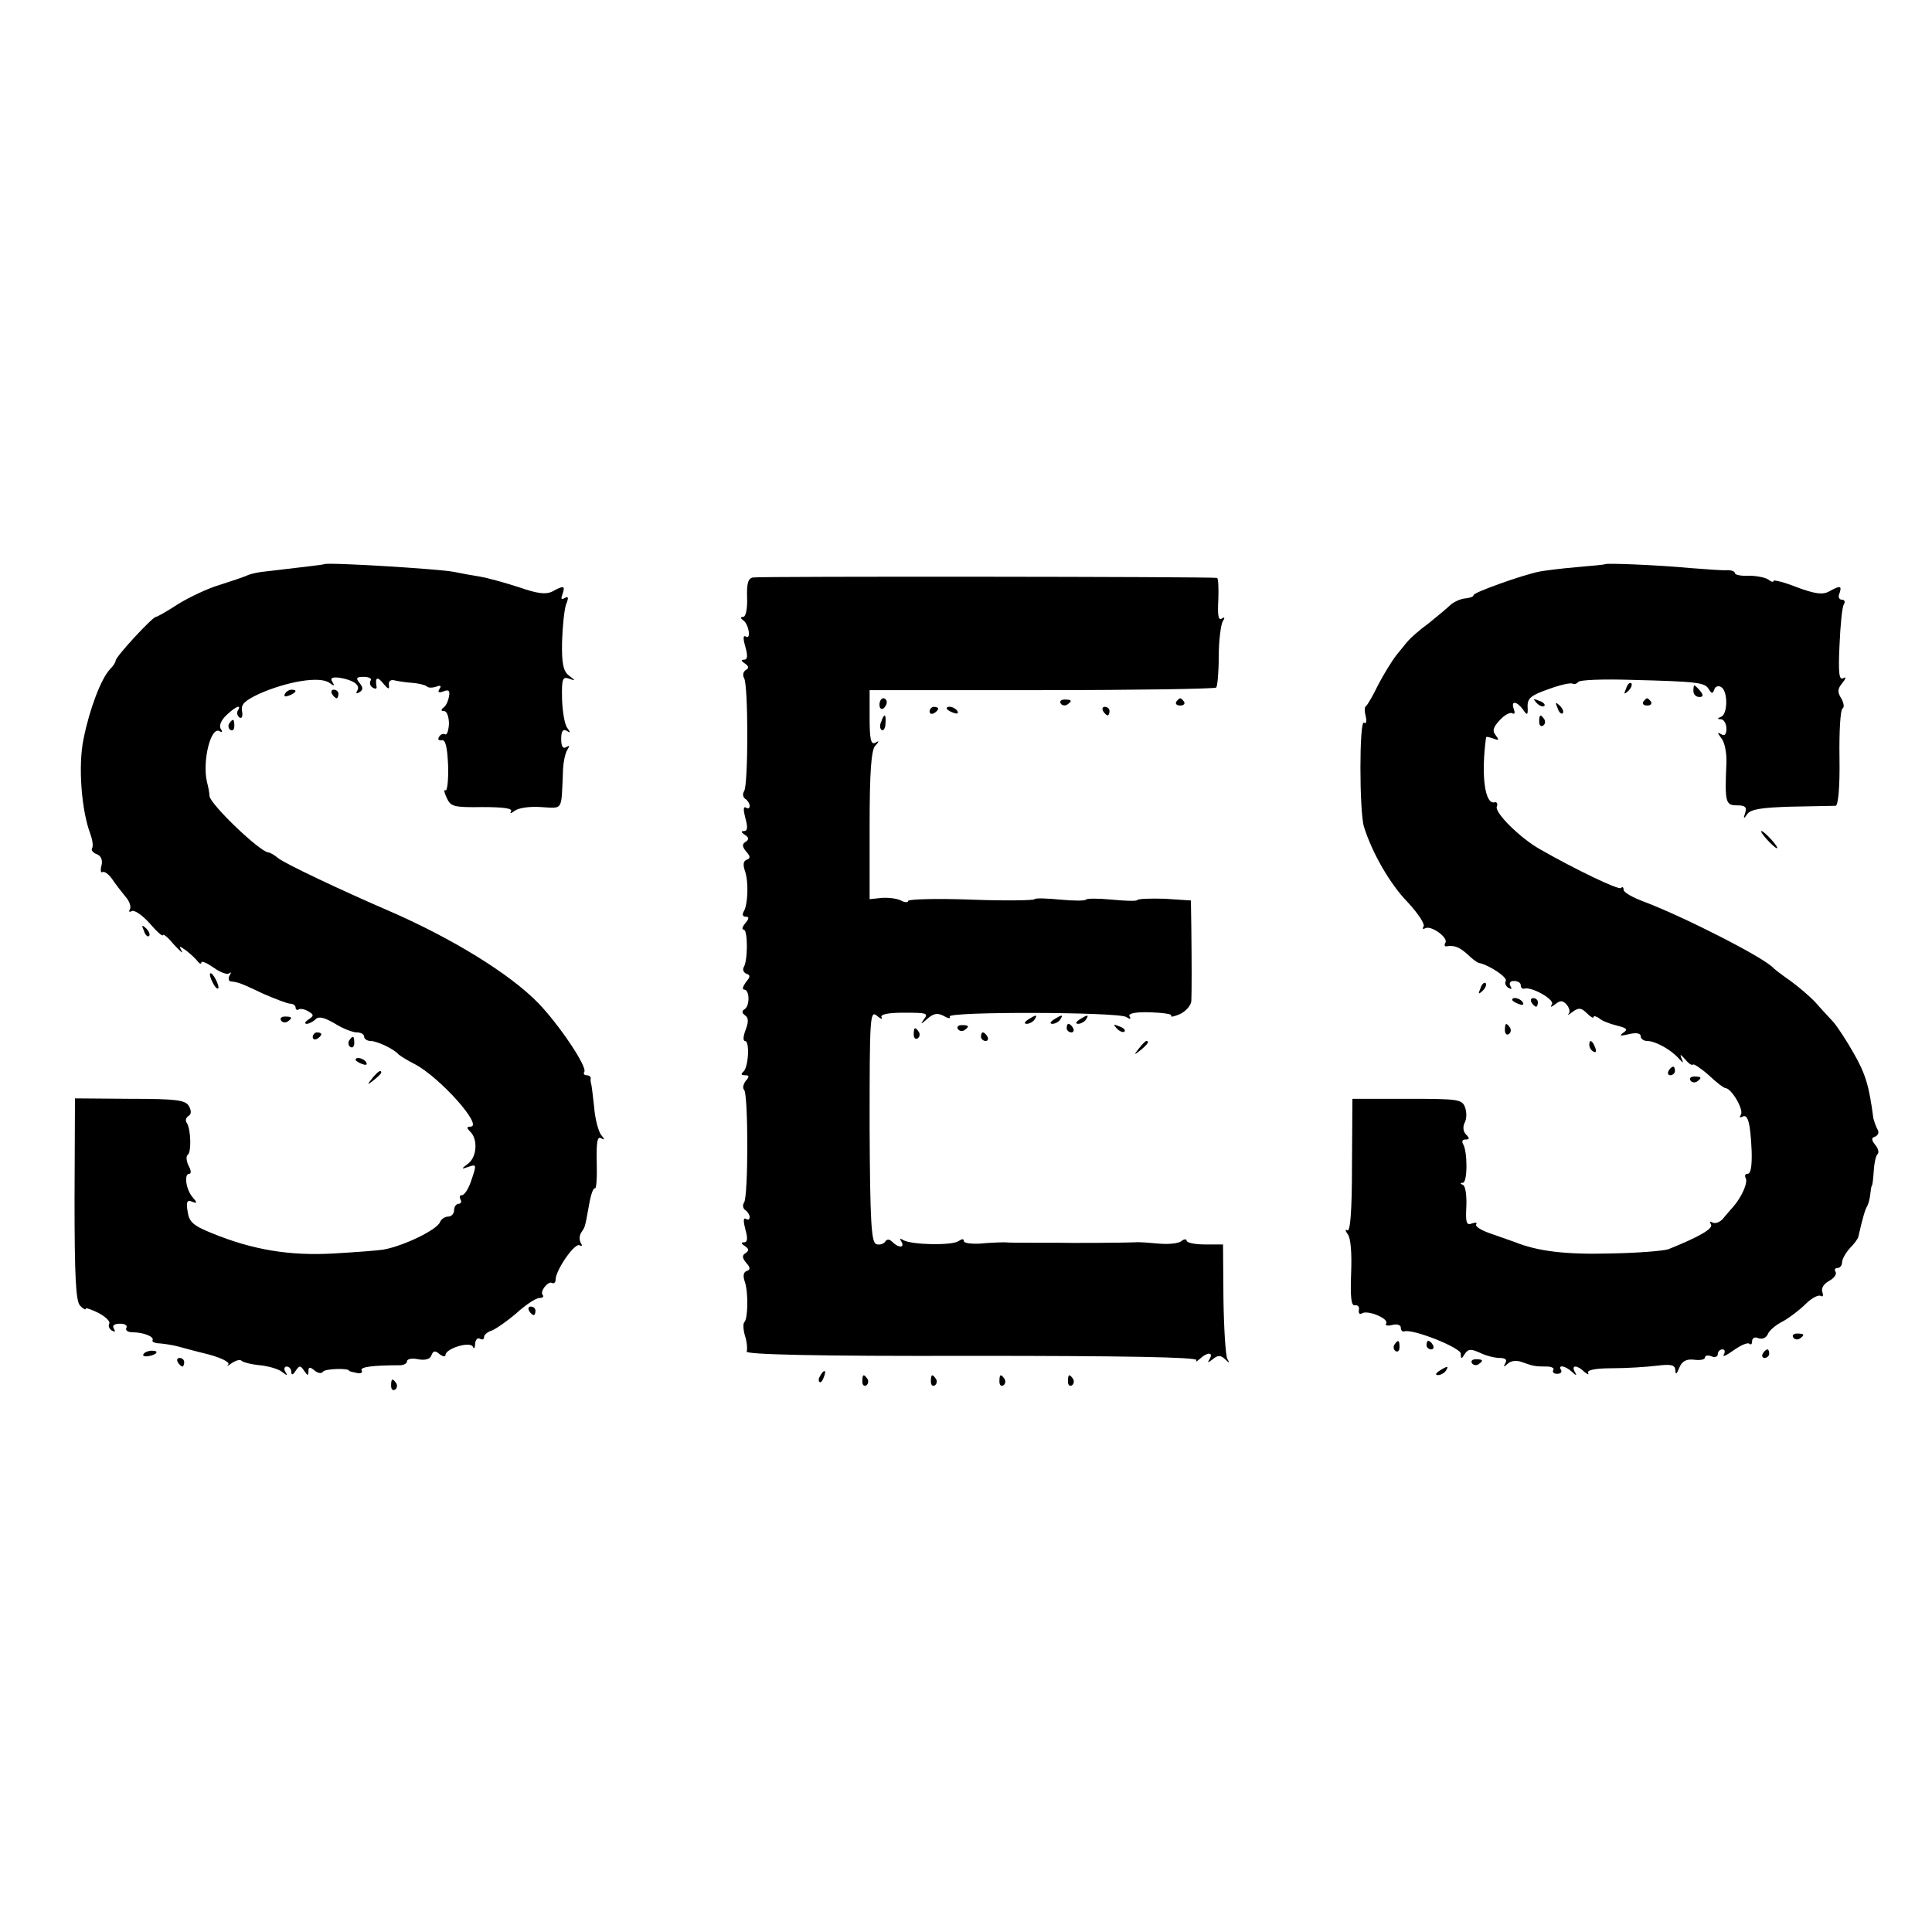 <?xml version="1.0" standalone="no"?>
<!DOCTYPE svg PUBLIC "-//W3C//DTD SVG 20010904//EN"
 "http://www.w3.org/TR/2001/REC-SVG-20010904/DTD/svg10.dtd">
<svg version="1.0" xmlns="http://www.w3.org/2000/svg"
 width="451pt" height="451pt" viewBox="0 0 451 451"
 preserveAspectRatio="xMidYMid meet">
<g transform="translate(0,451) scale(0.1,-0.1)"
fill="#000000" stroke="none">
<path d="M757 3193 c-2 -1 -25 -4 -137 -17 -14 -1 -32 -5 -40 -8 -8 -4 -38
-14 -66 -23 -28 -8 -72 -29 -98 -45 -26 -17 -49 -30 -52 -30 -8 0 -94 -93 -94
-102 0 -4 -6 -13 -13 -20 -21 -22 -48 -93 -62 -163 -13 -62 -5 -167 16 -222 5
-14 7 -28 4 -33 -3 -4 2 -11 11 -14 10 -4 14 -14 11 -26 -3 -11 -2 -18 2 -16
4 3 14 -4 22 -15 8 -12 22 -30 31 -41 10 -11 15 -25 11 -31 -3 -5 -1 -7 4 -4
6 4 25 -9 42 -28 17 -20 31 -32 31 -28 1 4 12 -5 26 -22 15 -16 23 -23 18 -15
-7 13 -6 13 12 0 10 -8 22 -19 26 -25 4 -5 8 -6 8 -2 0 5 13 -1 29 -12 15 -11
32 -17 36 -13 5 4 5 1 1 -5 -4 -7 -2 -14 3 -14 19 -2 25 -5 76 -29 28 -12 56
-23 63 -23 6 0 12 -4 12 -9 0 -5 4 -7 8 -4 4 2 14 0 22 -5 13 -8 13 -10 0 -19
-8 -5 -10 -10 -4 -10 5 0 15 5 21 11 7 7 20 4 44 -10 19 -12 42 -21 52 -21 9
0 17 -4 17 -10 0 -5 7 -10 15 -10 15 0 55 -19 65 -31 3 -3 20 -14 38 -23 58
-30 162 -146 130 -146 -9 0 -9 -3 0 -12 18 -18 15 -59 -5 -74 -17 -13 -17 -14
0 -8 20 7 20 6 6 -35 -6 -17 -15 -31 -21 -31 -5 0 -6 -4 -3 -10 3 -5 1 -10 -4
-10 -6 0 -11 -7 -11 -15 0 -8 -6 -15 -14 -15 -8 0 -16 -6 -19 -13 -7 -18 -86
-56 -132 -64 -11 -2 -63 -6 -115 -9 -103 -6 -190 8 -287 48 -42 17 -52 26 -55
50 -4 22 -1 28 10 23 13 -5 13 -3 1 11 -15 18 -20 54 -7 54 5 0 4 9 -2 19 -5
11 -6 22 -2 25 9 5 8 59 -2 75 -4 5 -2 12 4 16 7 4 7 12 1 23 -8 14 -29 17
-138 17 l-128 1 -1 -236 c0 -181 3 -238 13 -248 7 -7 13 -11 13 -7 0 3 14 -2
30 -10 17 -9 28 -20 25 -25 -3 -5 0 -12 6 -16 8 -4 9 -3 5 4 -5 8 1 12 14 12
12 0 18 -4 15 -10 -3 -5 3 -10 14 -10 25 0 52 -10 47 -19 -2 -3 6 -7 17 -7 12
-1 31 -4 42 -7 11 -3 44 -12 73 -19 29 -8 49 -18 45 -23 -5 -5 -1 -4 8 3 9 6
19 9 22 6 4 -4 23 -9 44 -11 20 -2 44 -9 52 -16 12 -9 13 -9 7 1 -4 6 -2 12 3
12 6 0 11 -6 11 -12 0 -9 4 -8 10 2 9 13 11 13 20 0 8 -12 10 -12 10 -1 0 10
3 11 14 2 8 -7 17 -8 20 -3 4 7 61 9 61 2 0 -1 8 -3 18 -5 9 -2 15 1 11 6 -4
8 26 12 89 12 9 0 17 4 17 9 0 6 12 8 26 5 16 -3 28 0 31 9 4 11 9 12 19 3 8
-6 14 -7 14 -2 0 15 58 33 64 19 2 -6 5 -3 5 7 1 10 6 15 11 12 6 -3 10 -2 10
4 0 5 8 12 18 15 10 4 36 22 58 41 21 19 45 35 53 35 8 0 11 3 8 7 -8 8 13 34
22 28 4 -2 8 1 8 8 0 22 45 87 56 80 6 -3 7 -1 3 5 -4 7 -4 18 1 25 9 14 8 9
18 64 4 24 10 41 14 39 3 -2 5 25 4 60 -1 47 1 62 10 57 9 -5 9 -3 0 8 -6 8
-14 37 -16 64 -3 28 -6 52 -7 55 -1 3 -2 8 -1 13 0 4 -4 7 -10 7 -5 0 -8 4 -5
8 7 12 -58 109 -107 160 -67 69 -202 152 -352 217 -107 46 -242 110 -256 122
-8 7 -19 13 -22 13 -19 0 -137 113 -138 132 0 7 -3 22 -6 33 -11 48 9 131 30
118 6 -4 7 -1 2 6 -4 7 1 20 14 32 21 20 36 26 26 10 -3 -5 -1 -12 4 -16 6 -3
8 3 6 15 -3 16 6 24 39 40 68 30 143 42 165 26 11 -8 13 -8 7 2 -6 9 -1 12 16
10 32 -5 50 -17 42 -30 -4 -7 -2 -8 5 -4 9 6 9 11 0 22 -9 11 -7 14 10 14 12
0 20 -4 16 -9 -3 -5 -1 -13 5 -16 6 -4 10 -3 9 2 -4 22 2 25 16 7 11 -13 14
-14 13 -4 -2 9 3 14 12 12 8 -2 27 -5 42 -6 15 -1 30 -5 34 -8 3 -4 13 -4 22
-1 10 4 13 2 8 -5 -5 -8 -2 -10 9 -6 12 5 16 2 13 -12 -2 -11 -7 -22 -13 -26
-6 -5 -6 -8 2 -8 6 0 11 -13 11 -30 -1 -16 -5 -27 -9 -24 -4 2 -11 0 -14 -6
-4 -6 -1 -9 6 -8 9 2 13 -15 15 -59 1 -34 -2 -60 -6 -58 -5 3 -3 -5 3 -18 9
-20 17 -22 83 -21 49 0 71 -3 67 -10 -4 -6 0 -5 8 1 9 7 35 11 62 9 52 -3 47
-10 51 79 0 22 5 46 10 54 6 10 6 12 -2 7 -8 -5 -12 2 -12 19 0 18 4 24 13 19
9 -6 9 -4 1 7 -6 8 -11 38 -12 67 -1 47 1 53 16 48 16 -6 16 -5 0 7 -13 10
-17 28 -16 78 1 35 5 74 9 87 7 17 6 21 -3 16 -8 -5 -9 -2 -5 9 7 20 3 21 -24
6 -15 -7 -34 -5 -77 10 -31 10 -73 22 -92 25 -19 3 -46 8 -60 11 -35 7 -299
23 -303 18z"/>
<path d="M3747 3193 c-1 -1 -31 -4 -67 -7 -36 -3 -74 -8 -85 -10 -41 -8 -155
-49 -155 -55 0 -4 -9 -7 -20 -8 -11 -1 -26 -8 -34 -15 -7 -7 -30 -26 -51 -43
-22 -16 -42 -34 -47 -40 -5 -5 -17 -21 -28 -34 -11 -14 -30 -45 -43 -70 -12
-25 -25 -47 -28 -49 -4 -2 -4 -12 -1 -24 3 -12 1 -19 -4 -15 -11 7 -11 -207 0
-243 19 -61 61 -134 102 -176 24 -26 41 -51 37 -57 -3 -5 -2 -7 4 -4 13 8 55
-22 47 -34 -3 -5 -2 -9 3 -8 18 3 30 -2 49 -19 10 -10 22 -19 27 -20 24 -5 67
-34 62 -42 -3 -5 0 -12 6 -16 8 -4 9 -3 5 4 -4 7 -1 12 8 12 9 0 16 -4 16 -10
0 -5 3 -9 8 -8 16 6 71 -25 65 -36 -5 -8 -3 -8 8 0 11 9 17 9 26 -1 6 -7 9
-17 5 -21 -4 -5 0 -3 9 4 14 10 20 10 33 -3 9 -9 16 -13 16 -9 0 3 6 2 13 -3
6 -6 25 -13 41 -17 24 -6 27 -9 15 -17 -10 -7 -6 -8 14 -3 17 4 27 2 27 -5 0
-6 7 -11 15 -11 19 0 55 -20 73 -40 12 -13 13 -13 7 0 -4 10 -2 9 8 -2 8 -10
16 -16 19 -13 2 2 19 -9 37 -25 18 -17 35 -30 39 -30 14 -1 43 -50 36 -62 -4
-6 -3 -8 3 -5 13 8 19 -13 22 -80 1 -34 -2 -53 -9 -53 -6 0 -8 -4 -5 -10 6
-10 -9 -44 -29 -67 -6 -7 -17 -19 -24 -28 -7 -8 -18 -12 -24 -9 -7 4 -8 2 -4
-4 6 -10 -27 -29 -99 -58 -11 -4 -72 -9 -135 -10 -105 -3 -171 5 -225 27 -11
4 -37 13 -57 20 -20 7 -35 16 -32 21 3 4 -2 5 -10 2 -13 -5 -15 2 -13 40 1 25
-2 48 -8 50 -7 3 -7 5 0 5 11 1 11 74 0 91 -3 6 -1 10 6 10 10 0 10 3 1 12 -6
6 -8 17 -3 27 5 9 5 25 1 36 -7 19 -16 20 -136 20 l-127 0 -1 -157 c0 -105 -4
-155 -11 -150 -5 3 -5 -1 1 -9 7 -8 10 -44 8 -91 -2 -56 0 -77 9 -75 7 1 11
-4 9 -11 -1 -8 2 -11 7 -8 13 9 63 -12 57 -23 -4 -5 3 -7 14 -4 11 3 20 0 20
-6 0 -6 3 -10 8 -9 19 7 132 -38 132 -52 0 -13 2 -13 9 -1 8 12 14 13 36 3 14
-7 35 -12 46 -12 13 0 18 -4 13 -12 -5 -10 -4 -10 6 -1 8 7 21 8 34 3 25 -9
30 -10 57 -10 11 0 18 -4 15 -8 -3 -5 1 -9 9 -9 8 0 12 4 9 9 -8 13 10 10 25
-4 11 -10 13 -10 7 0 -9 16 6 16 23 -1 8 -6 11 -7 8 -2 -3 7 18 11 56 11 34 0
81 3 105 6 34 4 42 2 43 -11 0 -11 3 -9 9 6 6 15 16 21 34 19 14 -2 26 0 26 5
0 5 7 6 15 3 8 -4 15 -1 15 5 0 6 5 11 11 11 5 0 7 -5 3 -12 -4 -7 6 -2 23 10
17 12 33 19 37 15 3 -3 6 -1 6 6 0 8 7 11 15 7 9 -3 18 1 22 10 3 8 18 21 34
29 15 8 40 27 54 41 14 14 30 22 35 19 5 -3 7 0 4 9 -3 9 3 19 16 26 11 6 18
15 15 21 -4 5 -1 9 4 9 6 0 11 6 11 13 0 7 8 22 18 33 10 10 19 22 20 27 11
48 16 64 21 72 3 6 6 18 7 28 1 9 2 18 4 20 1 1 3 17 4 34 1 18 5 36 9 39 4 4
1 14 -6 22 -9 12 -9 16 1 19 6 3 9 10 5 16 -4 7 -8 19 -10 27 -10 76 -18 102
-45 150 -17 30 -39 64 -49 75 -10 11 -29 31 -41 45 -13 14 -39 36 -58 50 -19
13 -37 27 -40 30 -19 23 -207 119 -302 155 -27 10 -48 22 -48 28 0 6 -3 8 -6
4 -6 -5 -106 43 -190 91 -47 27 -105 85 -100 99 3 7 0 12 -6 10 -22 -4 -31 64
-19 152 1 2 8 0 17 -3 13 -5 14 -4 6 7 -9 10 -7 19 9 36 11 12 24 19 29 16 6
-3 7 1 4 9 -8 21 6 20 21 0 10 -15 12 -14 11 6 -1 20 8 27 48 41 27 10 53 16
57 13 4 -2 10 0 13 4 3 5 58 7 123 5 156 -4 173 -6 182 -22 7 -11 9 -11 13 0
2 7 10 9 16 5 16 -10 15 -63 0 -69 -10 -4 -10 -6 0 -6 6 -1 12 -10 12 -22 0
-13 -4 -18 -12 -13 -10 6 -9 3 0 -9 8 -9 13 -35 12 -59 -4 -91 -2 -98 25 -98
19 0 23 -4 19 -17 -5 -15 -4 -16 5 -3 8 11 34 15 103 17 51 1 98 2 103 2 6 1
10 43 9 111 -1 61 2 113 7 116 5 3 3 13 -3 24 -9 14 -9 22 3 36 8 10 9 15 2
11 -10 -6 -12 12 -9 76 2 47 6 89 10 96 4 6 2 11 -4 11 -7 0 -10 7 -6 15 6 18
2 19 -25 4 -15 -8 -33 -5 -74 10 -30 12 -55 18 -55 15 0 -4 -6 -2 -12 3 -7 5
-28 9 -45 9 -18 -1 -33 2 -33 6 0 4 -8 7 -17 7 -10 -1 -49 2 -88 5 -74 7 -196
12 -198 9z"/>
<path d="M1758 3162 c-12 -2 -15 -14 -14 -48 1 -24 -3 -44 -9 -44 -7 0 -7 -3
0 -8 13 -9 19 -46 6 -38 -6 4 -7 -4 -1 -24 6 -21 5 -30 -3 -30 -8 0 -7 -3 2
-9 9 -6 10 -11 2 -15 -6 -4 -8 -12 -4 -19 10 -16 10 -250 0 -264 -4 -6 -3 -14
3 -18 5 -3 10 -11 10 -16 0 -6 -4 -8 -9 -4 -6 3 -6 -6 -1 -25 6 -21 5 -30 -3
-30 -8 0 -7 -3 2 -9 9 -6 10 -10 2 -16 -9 -5 -9 -11 1 -23 10 -11 10 -16 1
-19 -8 -3 -9 -12 -4 -26 9 -26 7 -79 -3 -95 -4 -7 -2 -12 5 -12 8 0 8 -4 -1
-15 -7 -8 -9 -15 -4 -15 10 0 10 -73 0 -88 -3 -6 0 -12 6 -15 10 -3 10 -7 -1
-20 -7 -10 -9 -17 -4 -17 13 0 14 -38 1 -46 -7 -4 -6 -9 1 -14 8 -5 9 -14 2
-33 -6 -15 -7 -27 -2 -27 12 0 8 -63 -4 -72 -6 -5 -5 -8 4 -8 10 0 11 -3 2
-13 -6 -8 -8 -17 -4 -21 10 -9 10 -249 0 -263 -4 -6 -3 -14 3 -18 5 -3 10 -11
10 -16 0 -6 -4 -8 -9 -4 -6 3 -6 -6 -1 -25 6 -21 5 -30 -3 -30 -8 0 -7 -3 2
-9 9 -6 10 -10 2 -16 -9 -5 -9 -11 1 -23 10 -11 10 -16 1 -19 -8 -3 -9 -12 -4
-26 8 -24 7 -84 -1 -93 -4 -3 -3 -18 1 -32 5 -15 6 -32 4 -37 -2 -7 165 -11
526 -10 350 0 527 -3 524 -10 -3 -5 0 -4 8 3 17 16 32 16 23 0 -6 -10 -5 -10
7 -1 12 10 18 10 29 0 10 -10 11 -9 5 1 -4 8 -8 71 -9 140 l-1 127 -42 0 c-24
0 -43 4 -43 9 0 4 -6 4 -12 -1 -7 -6 -31 -8 -53 -6 -22 2 -47 4 -55 3 -17 -1
-154 -2 -185 -1 -11 0 -38 0 -60 0 -22 0 -49 0 -60 1 -11 0 -37 -1 -57 -3 -21
-1 -38 1 -38 6 0 6 -5 5 -12 0 -15 -11 -110 -9 -129 2 -8 5 -10 4 -5 -3 9 -15
-6 -16 -21 -1 -7 7 -13 7 -17 0 -4 -5 -13 -8 -21 -5 -11 5 -14 53 -15 276 0
255 1 270 17 257 9 -8 14 -9 11 -4 -4 7 14 11 52 11 53 0 58 -1 47 -15 -9 -13
-8 -13 8 1 15 13 24 14 39 6 10 -6 16 -6 13 -1 -8 12 393 11 412 -1 9 -6 12
-5 8 1 -5 7 12 11 47 10 30 -1 53 -4 50 -8 -2 -4 7 -2 21 4 14 7 25 20 26 30
1 21 1 88 0 171 l-1 64 -61 4 c-34 1 -62 0 -64 -3 -2 -3 -29 -2 -60 1 -31 3
-58 3 -60 0 -2 -3 -29 -3 -60 0 -31 3 -58 4 -60 1 -1 -3 -69 -4 -149 -1 -80 3
-146 1 -146 -3 0 -4 -8 -4 -17 1 -10 5 -30 7 -45 6 l-28 -3 0 173 c0 124 4
176 13 185 10 11 10 13 0 7 -10 -5 -13 9 -13 58 l0 65 401 0 c221 0 404 3 408
6 3 3 6 36 6 73 0 37 5 73 9 81 6 9 5 12 -2 7 -8 -5 -10 8 -8 44 1 27 0 50 -3
51 -16 3 -1070 4 -1083 1z"/>
<path d="M3796 2903 c-6 -14 -5 -15 5 -6 7 7 10 15 7 18 -3 3 -9 -2 -12 -12z"/>
<path d="M3953 2897 c0 -8 6 -14 14 -14 9 0 10 4 2 14 -6 7 -12 13 -14 13 -1
0 -2 -6 -2 -13z"/>
<path d="M665 2890 c-3 -6 1 -7 9 -4 18 7 21 14 7 14 -6 0 -13 -4 -16 -10z"/>
<path d="M775 2890 c3 -5 8 -10 11 -10 2 0 4 5 4 10 0 6 -5 10 -11 10 -5 0 -7
-4 -4 -10z"/>
<path d="M2053 2865 c0 -8 4 -12 9 -9 4 3 8 9 8 15 0 5 -4 9 -8 9 -5 0 -9 -7
-9 -15z"/>
<path d="M2476 2868 c3 -5 10 -6 15 -3 13 9 11 12 -6 12 -8 0 -12 -4 -9 -9z"/>
<path d="M2746 2872 c-3 -5 1 -9 9 -9 8 0 12 4 9 9 -3 4 -7 8 -9 8 -2 0 -6 -4
-9 -8z"/>
<path d="M3587 2869 c7 -7 15 -10 18 -7 3 3 -2 9 -12 12 -14 6 -15 5 -6 -5z"/>
<path d="M3836 2872 c-3 -5 1 -9 9 -9 8 0 12 4 9 9 -3 4 -7 8 -9 8 -2 0 -6 -4
-9 -8z"/>
<path d="M3636 2857 c3 -10 9 -15 12 -12 3 3 0 11 -7 18 -10 9 -11 8 -5 -6z"/>
<path d="M2170 2849 c0 -5 5 -7 10 -4 6 3 10 8 10 11 0 2 -4 4 -10 4 -5 0 -10
-5 -10 -11z"/>
<path d="M2210 2856 c0 -2 7 -7 16 -10 8 -3 12 -2 9 4 -6 10 -25 14 -25 6z"/>
<path d="M2575 2850 c3 -5 8 -10 11 -10 2 0 4 5 4 10 0 6 -5 10 -11 10 -5 0
-7 -4 -4 -10z"/>
<path d="M2057 2825 c-4 -8 -3 -16 1 -19 4 -3 9 4 9 15 2 23 -3 25 -10 4z"/>
<path d="M3593 2825 c0 -8 4 -12 9 -9 5 3 6 10 3 15 -9 13 -12 11 -12 -6z"/>
<path d="M535 2821 c-3 -5 -2 -12 3 -15 5 -3 9 1 9 9 0 17 -3 19 -12 6z"/>
<path d="M4125 2550 c10 -11 20 -20 23 -20 3 0 -3 9 -13 20 -10 11 -20 20 -23
20 -3 0 3 -9 13 -20z"/>
<path d="M336 2337 c3 -10 9 -15 12 -12 3 3 0 11 -7 18 -10 9 -11 8 -5 -6z"/>
<path d="M490 2235 c0 -5 5 -17 10 -25 5 -8 10 -10 10 -5 0 6 -5 17 -10 25 -5
8 -10 11 -10 5z"/>
<path d="M3456 2203 c-6 -14 -5 -15 5 -6 7 7 10 15 7 18 -3 3 -9 -2 -12 -12z"/>
<path d="M3530 2176 c0 -2 7 -7 16 -10 8 -3 12 -2 9 4 -6 10 -25 14 -25 6z"/>
<path d="M3575 2170 c3 -5 8 -10 11 -10 2 0 4 5 4 10 0 6 -5 10 -11 10 -5 0
-7 -4 -4 -10z"/>
<path d="M656 2128 c3 -5 10 -6 15 -3 13 9 11 12 -6 12 -8 0 -12 -4 -9 -9z"/>
<path d="M2400 2130 c-9 -6 -10 -10 -3 -10 6 0 15 5 18 10 8 12 4 12 -15 0z"/>
<path d="M2460 2130 c-9 -6 -10 -10 -3 -10 6 0 15 5 18 10 8 12 4 12 -15 0z"/>
<path d="M2520 2130 c-9 -6 -10 -10 -3 -10 6 0 15 5 18 10 8 12 4 12 -15 0z"/>
<path d="M2236 2108 c3 -5 10 -6 15 -3 13 9 11 12 -6 12 -8 0 -12 -4 -9 -9z"/>
<path d="M2490 2110 c0 -5 5 -10 11 -10 5 0 7 5 4 10 -3 6 -8 10 -11 10 -2 0
-4 -4 -4 -10z"/>
<path d="M2607 2109 c7 -7 15 -10 18 -7 3 3 -2 9 -12 12 -14 6 -15 5 -6 -5z"/>
<path d="M3513 2105 c0 -8 4 -12 9 -9 5 3 6 10 3 15 -9 13 -12 11 -12 -6z"/>
<path d="M2133 2095 c0 -8 4 -12 9 -9 5 3 6 10 3 15 -9 13 -12 11 -12 -6z"/>
<path d="M730 2089 c0 -5 5 -7 10 -4 6 3 10 8 10 11 0 2 -4 4 -10 4 -5 0 -10
-5 -10 -11z"/>
<path d="M2290 2090 c0 -5 5 -10 11 -10 5 0 7 5 4 10 -3 6 -8 10 -11 10 -2 0
-4 -4 -4 -10z"/>
<path d="M815 2081 c-3 -5 -2 -12 3 -15 5 -3 9 1 9 9 0 17 -3 19 -12 6z"/>
<path d="M2659 2063 c-13 -16 -12 -17 4 -4 16 13 21 21 13 21 -2 0 -10 -8 -17
-17z"/>
<path d="M3710 2071 c0 -6 4 -13 10 -16 6 -3 7 1 4 9 -7 18 -14 21 -14 7z"/>
<path d="M830 2036 c0 -2 7 -7 16 -10 8 -3 12 -2 9 4 -6 10 -25 14 -25 6z"/>
<path d="M3895 2010 c-3 -5 -1 -10 4 -10 6 0 11 5 11 10 0 6 -2 10 -4 10 -3 0
-8 -4 -11 -10z"/>
<path d="M869 1993 c-13 -16 -12 -17 4 -4 9 7 17 15 17 17 0 8 -8 3 -21 -13z"/>
<path d="M3946 1988 c3 -5 10 -6 15 -3 13 9 11 12 -6 12 -8 0 -12 -4 -9 -9z"/>
<path d="M1235 1450 c3 -5 8 -10 11 -10 2 0 4 5 4 10 0 6 -5 10 -11 10 -5 0
-7 -4 -4 -10z"/>
<path d="M4186 1388 c3 -5 10 -6 15 -3 13 9 11 12 -6 12 -8 0 -12 -4 -9 -9z"/>
<path d="M3255 1371 c-3 -5 -2 -12 3 -15 5 -3 9 1 9 9 0 17 -3 19 -12 6z"/>
<path d="M3330 1370 c0 -5 5 -10 11 -10 5 0 7 5 4 10 -3 6 -8 10 -11 10 -2 0
-4 -4 -4 -10z"/>
<path d="M335 1349 c-3 -4 2 -6 10 -5 21 3 28 13 10 13 -9 0 -18 -4 -20 -8z"/>
<path d="M4115 1350 c-3 -5 -1 -10 4 -10 6 0 11 5 11 10 0 6 -2 10 -4 10 -3 0
-8 -4 -11 -10z"/>
<path d="M415 1330 c3 -5 8 -10 11 -10 2 0 4 5 4 10 0 6 -5 10 -11 10 -5 0 -7
-4 -4 -10z"/>
<path d="M3436 1328 c3 -5 10 -6 15 -3 13 9 11 12 -6 12 -8 0 -12 -4 -9 -9z"/>
<path d="M3360 1310 c-9 -6 -10 -10 -3 -10 6 0 15 5 18 10 8 12 4 12 -15 0z"/>
<path d="M1915 1299 c-4 -6 -5 -12 -2 -15 2 -3 7 2 10 11 7 17 1 20 -8 4z"/>
<path d="M2013 1285 c0 -8 4 -12 9 -9 5 3 6 10 3 15 -9 13 -12 11 -12 -6z"/>
<path d="M2173 1285 c0 -8 4 -12 9 -9 5 3 6 10 3 15 -9 13 -12 11 -12 -6z"/>
<path d="M2333 1285 c0 -8 4 -12 9 -9 5 3 6 10 3 15 -9 13 -12 11 -12 -6z"/>
<path d="M2493 1285 c0 -8 4 -12 9 -9 5 3 6 10 3 15 -9 13 -12 11 -12 -6z"/>
<path d="M913 1275 c0 -8 4 -12 9 -9 5 3 6 10 3 15 -9 13 -12 11 -12 -6z"/>
</g>
</svg>
